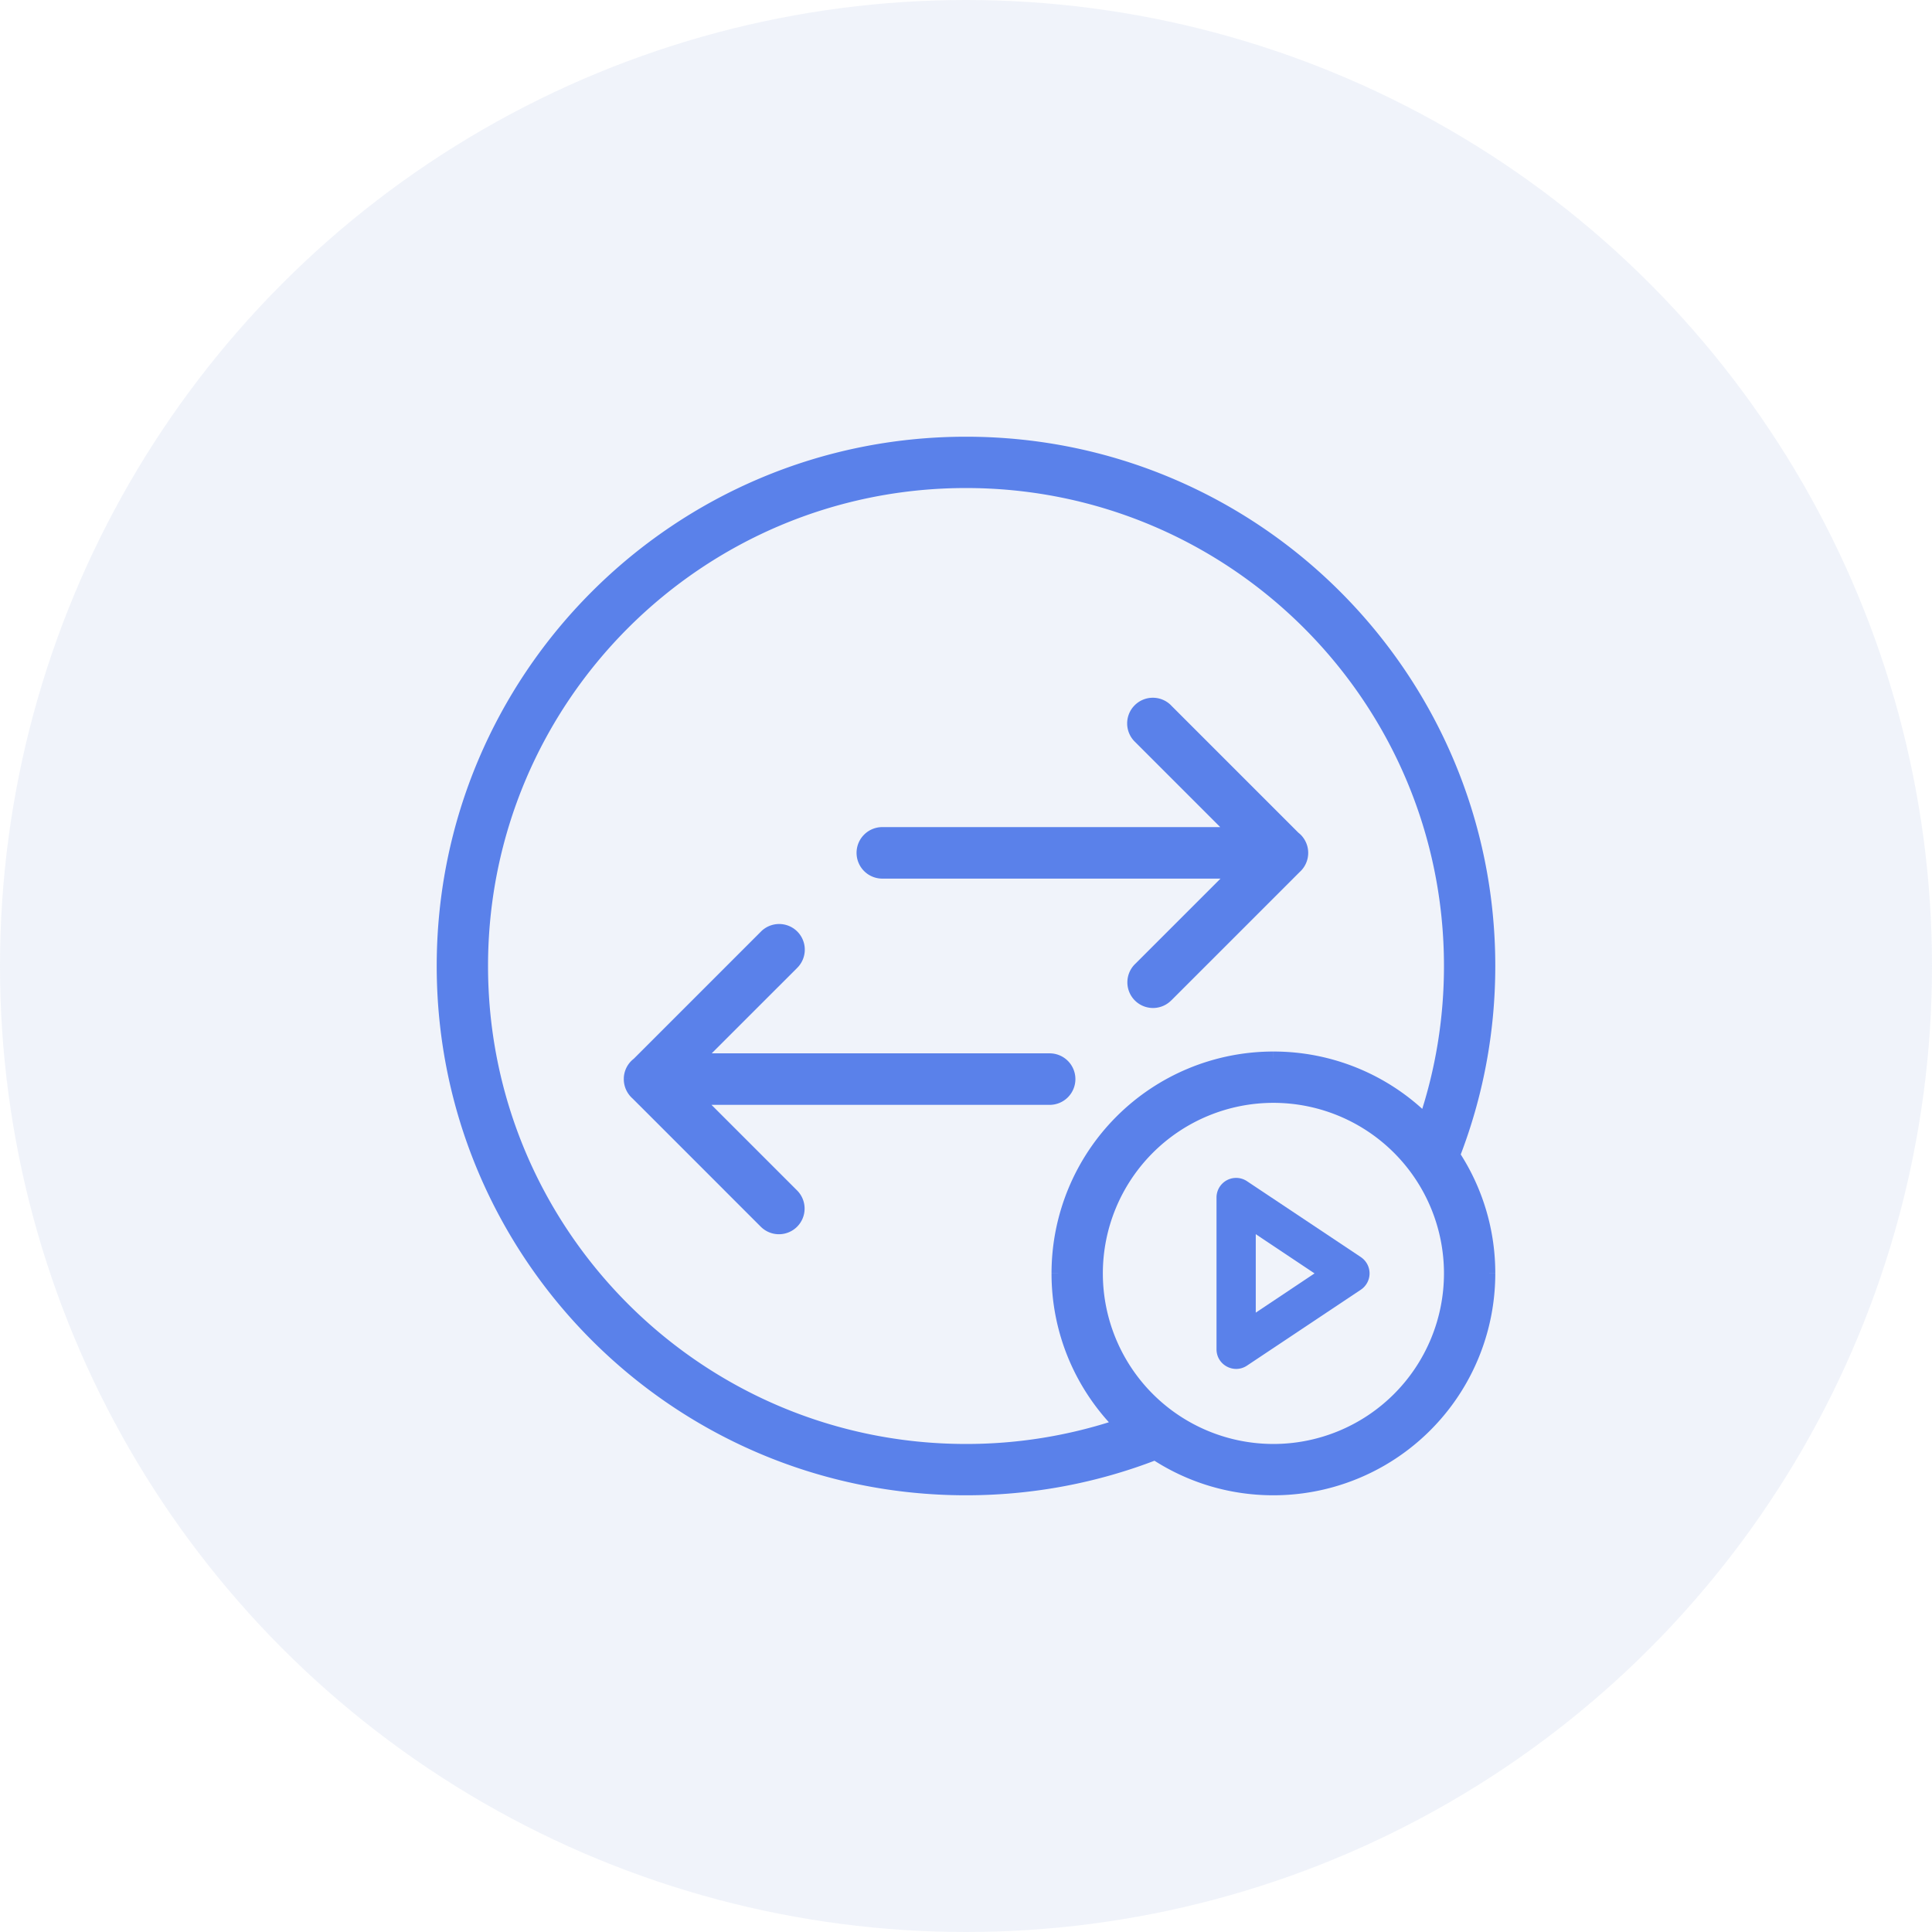 <svg width="48" height="48" fill="none" xmlns="http://www.w3.org/2000/svg"><circle cx="24" cy="24" r="24" fill="#C4D0EF" fill-opacity=".25"/><path fill-rule="evenodd" clip-rule="evenodd" d="M24 37c-7.18 0-13-5.82-13-13s5.82-13 13-13 13 5.82 13 13c0 1.657-.31 3.242-.876 4.7a5.363 5.363 0 0 1-7.425 7.425A12.968 12.968 0 0 1 24 37Zm3.822-1.595c-1.201.402-2.486.62-3.822.62-6.641 0-12.025-5.384-12.025-12.025S17.359 11.975 24 11.975 36.025 17.359 36.025 24c0 1.336-.218 2.62-.62 3.822a5.363 5.363 0 0 0-7.584 7.584Zm3.816.62a4.388 4.388 0 1 0 0-8.775 4.388 4.388 0 0 0 0 8.775Z" fill="#5A81EA"/><path d="m36.124 28.7-.14-.054-.027.072.042.064.125-.082ZM28.7 36.124l.082-.125-.064-.042-.072.028.054.14Zm-.878-.719.047.142.228-.076-.169-.171-.107.105Zm7.583-7.584-.105.107.17.17.077-.229-.142-.047ZM10.85 24c0 7.262 5.888 13.15 13.15 13.15v-.3c-7.097 0-12.85-5.753-12.85-12.85h-.3ZM24 10.85c-7.262 0-13.15 5.888-13.15 13.15h.3c0-7.097 5.753-12.85 12.85-12.85v-.3ZM37.15 24c0-7.262-5.887-13.15-13.15-13.15v.3c7.097 0 12.85 5.753 12.85 12.85h.3Zm-.886 4.754c.572-1.475.886-3.078.886-4.754h-.3c0 1.639-.307 3.205-.865 4.646l.28.108Zm-.265.028c.538.82.851 1.801.851 2.855h.3a5.488 5.488 0 0 0-.9-3.02l-.251.165Zm.851 2.855a5.212 5.212 0 0 1-5.213 5.213v.3a5.512 5.512 0 0 0 5.513-5.512h-.3Zm-5.213 5.213a5.187 5.187 0 0 1-2.855-.851l-.165.25c.868.57 1.906.901 3.02.901v-.3Zm-7.637.3c1.676 0 3.28-.314 4.754-.886l-.108-.28c-1.441.56-3.008.866-4.646.866v.3Zm3.774-1.887a11.863 11.863 0 0 1-3.774.612v.3c1.352 0 2.653-.22 3.87-.628l-.096-.284ZM24 35.875c-6.558 0-11.875-5.317-11.875-11.875h-.3c0 6.724 5.45 12.175 12.175 12.175v-.3ZM12.125 24c0-6.558 5.317-11.875 11.875-11.875v-.3c-6.724 0-12.175 5.45-12.175 12.175h.3ZM24 12.125c6.558 0 11.875 5.317 11.875 11.875h.3c0-6.724-5.45-12.175-12.175-12.175v.3ZM35.875 24c0 1.32-.215 2.588-.612 3.774l.284.095c.408-1.216.628-2.517.628-3.869h-.3Zm-4.238 2.425c1.428 0 2.721.574 3.663 1.503l.21-.213a5.495 5.495 0 0 0-3.872-1.59v.3Zm-5.212 5.212a5.212 5.212 0 0 1 5.212-5.212v-.3a5.512 5.512 0 0 0-5.512 5.512h.3Zm1.503 3.663a5.195 5.195 0 0 1-1.503-3.662h-.3c0 1.509.607 2.877 1.59 3.872l.213-.21Zm3.71.875a4.537 4.537 0 0 0 4.537-4.537h-.3a4.238 4.238 0 0 1-4.238 4.237v.3Zm4.537-4.537a4.537 4.537 0 0 0-4.537-4.538v.3a4.238 4.238 0 0 1 4.237 4.238h.3ZM31.638 27.1a4.537 4.537 0 0 0-4.538 4.537h.3a4.238 4.238 0 0 1 4.238-4.237v-.3ZM27.1 31.637a4.537 4.537 0 0 0 4.537 4.538v-.3a4.238 4.238 0 0 1-4.237-4.238h-.3Z" fill="#5A81EA"/><path fill-rule="evenodd" clip-rule="evenodd" d="m33.81 31.232-2.828-1.885a.487.487 0 0 0-.758.405v3.77c0 .39.434.622.758.406l2.827-1.885a.487.487 0 0 0 0-.811Zm-1.15.405-1.461.975v-1.949l1.46.974ZM28.986 17.628a.487.487 0 1 0-.689.69l2.382 2.381H21.92a.49.49 0 1 0 0 .98h8.763l-2.382 2.382a.487.487 0 1 0 .69.69l3.19-3.19a.487.487 0 0 0-.026-.762l-3.17-3.17Z" fill="#5A81EA"/><path d="m28.297 17.628-.106-.106.106.106Zm.69 0-.107.106.107-.106Zm-.69.69.106-.106-.106.106Zm2.382 2.381.106-.106.256.256h-.362v-.15Zm.005.98v-.15h.362l-.256.257-.106-.107Zm-2.382 2.382-.106-.106.106.106Zm0 .69-.106.106.106-.106Zm.69 0 .105.106-.106-.106Zm3.19-3.19-.106-.107.008-.007.098.113Zm.17-.372h-.15.15Zm-.096-.29-.12.089.12-.09Zm-.1-.1-.09.119-.008-.006-.008-.008.106-.106Zm-3.965-3.277a.638.638 0 0 1 .902 0l-.213.212a.338.338 0 0 0-.477 0l-.212-.212Zm0 .902a.637.637 0 0 1 0-.902l.212.212a.338.338 0 0 0 0 .478l-.212.212Zm2.382 2.382-2.382-2.382.212-.212 2.382 2.381-.212.213Zm-8.652-.257h8.758v.3H21.92v-.3Zm-.64.64a.64.64 0 0 1 .64-.64v.3a.34.34 0 0 0-.34.34h-.3Zm.64.64a.64.64 0 0 1-.64-.64h.3c0 .188.152.34.34.34v.3Zm8.763 0H21.92v-.3h8.763v.3Zm-2.488 2.126 2.382-2.381.212.212-2.382 2.381-.212-.212Zm0 .902a.638.638 0 0 1 0-.902l.212.212a.338.338 0 0 0 0 .478l-.212.212Zm.901 0a.638.638 0 0 1-.901 0l.212-.212a.338.338 0 0 0 .477 0l.212.212Zm3.191-3.19-3.19 3.19-.213-.212 3.191-3.19.212.211Zm.214-.478a.639.639 0 0 1-.222.485l-.196-.227a.34.34 0 0 0 .118-.258h.3Zm0 0h-.3.3Zm-.126-.38a.637.637 0 0 1 .126.38h-.3a.337.337 0 0 0-.067-.201l.241-.179Zm-.13-.13c.05.037.094.08.13.13l-.24.179a.346.346 0 0 0-.07-.07l.18-.24Zm-3.154-3.157 3.17 3.17-.212.212-3.17-3.17.213-.212Z" fill="#5A81EA"/><path fill-rule="evenodd" clip-rule="evenodd" d="M19.014 23.25a.487.487 0 1 1 .69.689L17.32 26.32h8.758a.49.49 0 0 1 0 .98h-8.763l2.382 2.382a.487.487 0 1 1-.69.69l-3.19-3.19a.489.489 0 0 1-.17-.372v-.012a.486.486 0 0 1 .196-.379l3.17-3.17Z" fill="#5A81EA"/><path d="m19.014 23.25.106.105-.106-.106Zm.69.689-.107-.107.106.107ZM17.32 26.32l-.106-.106-.256.256h.362v-.15Zm-.005.98v-.15h-.362l.256.257.106-.107Zm2.382 2.382.106-.106-.106.106Zm0 .69.106.106-.106-.106Zm-.69 0-.105.106.106-.106Zm-3.19-3.19.107-.107-.009-.007-.098.113Zm-.17-.384.15.003-.15-.003Zm.093-.274.121.088-.121-.088Zm.103-.105.09.12.008-.007.008-.007-.106-.106Zm3.965-3.276a.638.638 0 0 0-.901 0l.212.212a.338.338 0 0 1 .477 0l.212-.212Zm0 .902a.638.638 0 0 0 0-.902l-.212.212a.338.338 0 0 1 0 .477l.212.213Zm-2.382 2.381 2.382-2.381-.212-.213-2.382 2.382.212.213Zm-.106.044h8.758v-.3h-8.758v.3Zm8.758 0a.34.34 0 0 1 .34.34h.3a.64.64 0 0 0-.64-.64v.3Zm.34.34a.34.34 0 0 1-.34.34v.3a.64.64 0 0 0 .64-.64h-.3Zm-.34.34h-8.763v.3h8.764v-.3Zm-6.275 2.426-2.382-2.382-.212.213 2.382 2.381.212-.212Zm0 .902a.637.637 0 0 0 0-.902l-.212.212a.337.337 0 0 1 0 .478l.212.212Zm-.901 0a.638.638 0 0 0 .901 0l-.212-.212a.337.337 0 0 1-.477 0l-.212.212Zm-3.19-3.19 3.19 3.19.212-.212-3.19-3.19-.213.211Zm.203-.22a.339.339 0 0 1-.117-.258h-.3c0 .194.086.367.221.485l.196-.227Zm-.117-.258v-.009l-.3-.007v.016h.3Zm-.18-.374a.636.636 0 0 0-.12.358l.3.007a.335.335 0 0 1 .063-.189l-.243-.176Zm.244.176a.345.345 0 0 1 .071-.073l-.18-.24a.643.643 0 0 0-.135.137l.244.176Zm3.045-3.469-3.17 3.17.212.212 3.17-3.17-.212-.212Z" fill="#5A81EA"/></svg>